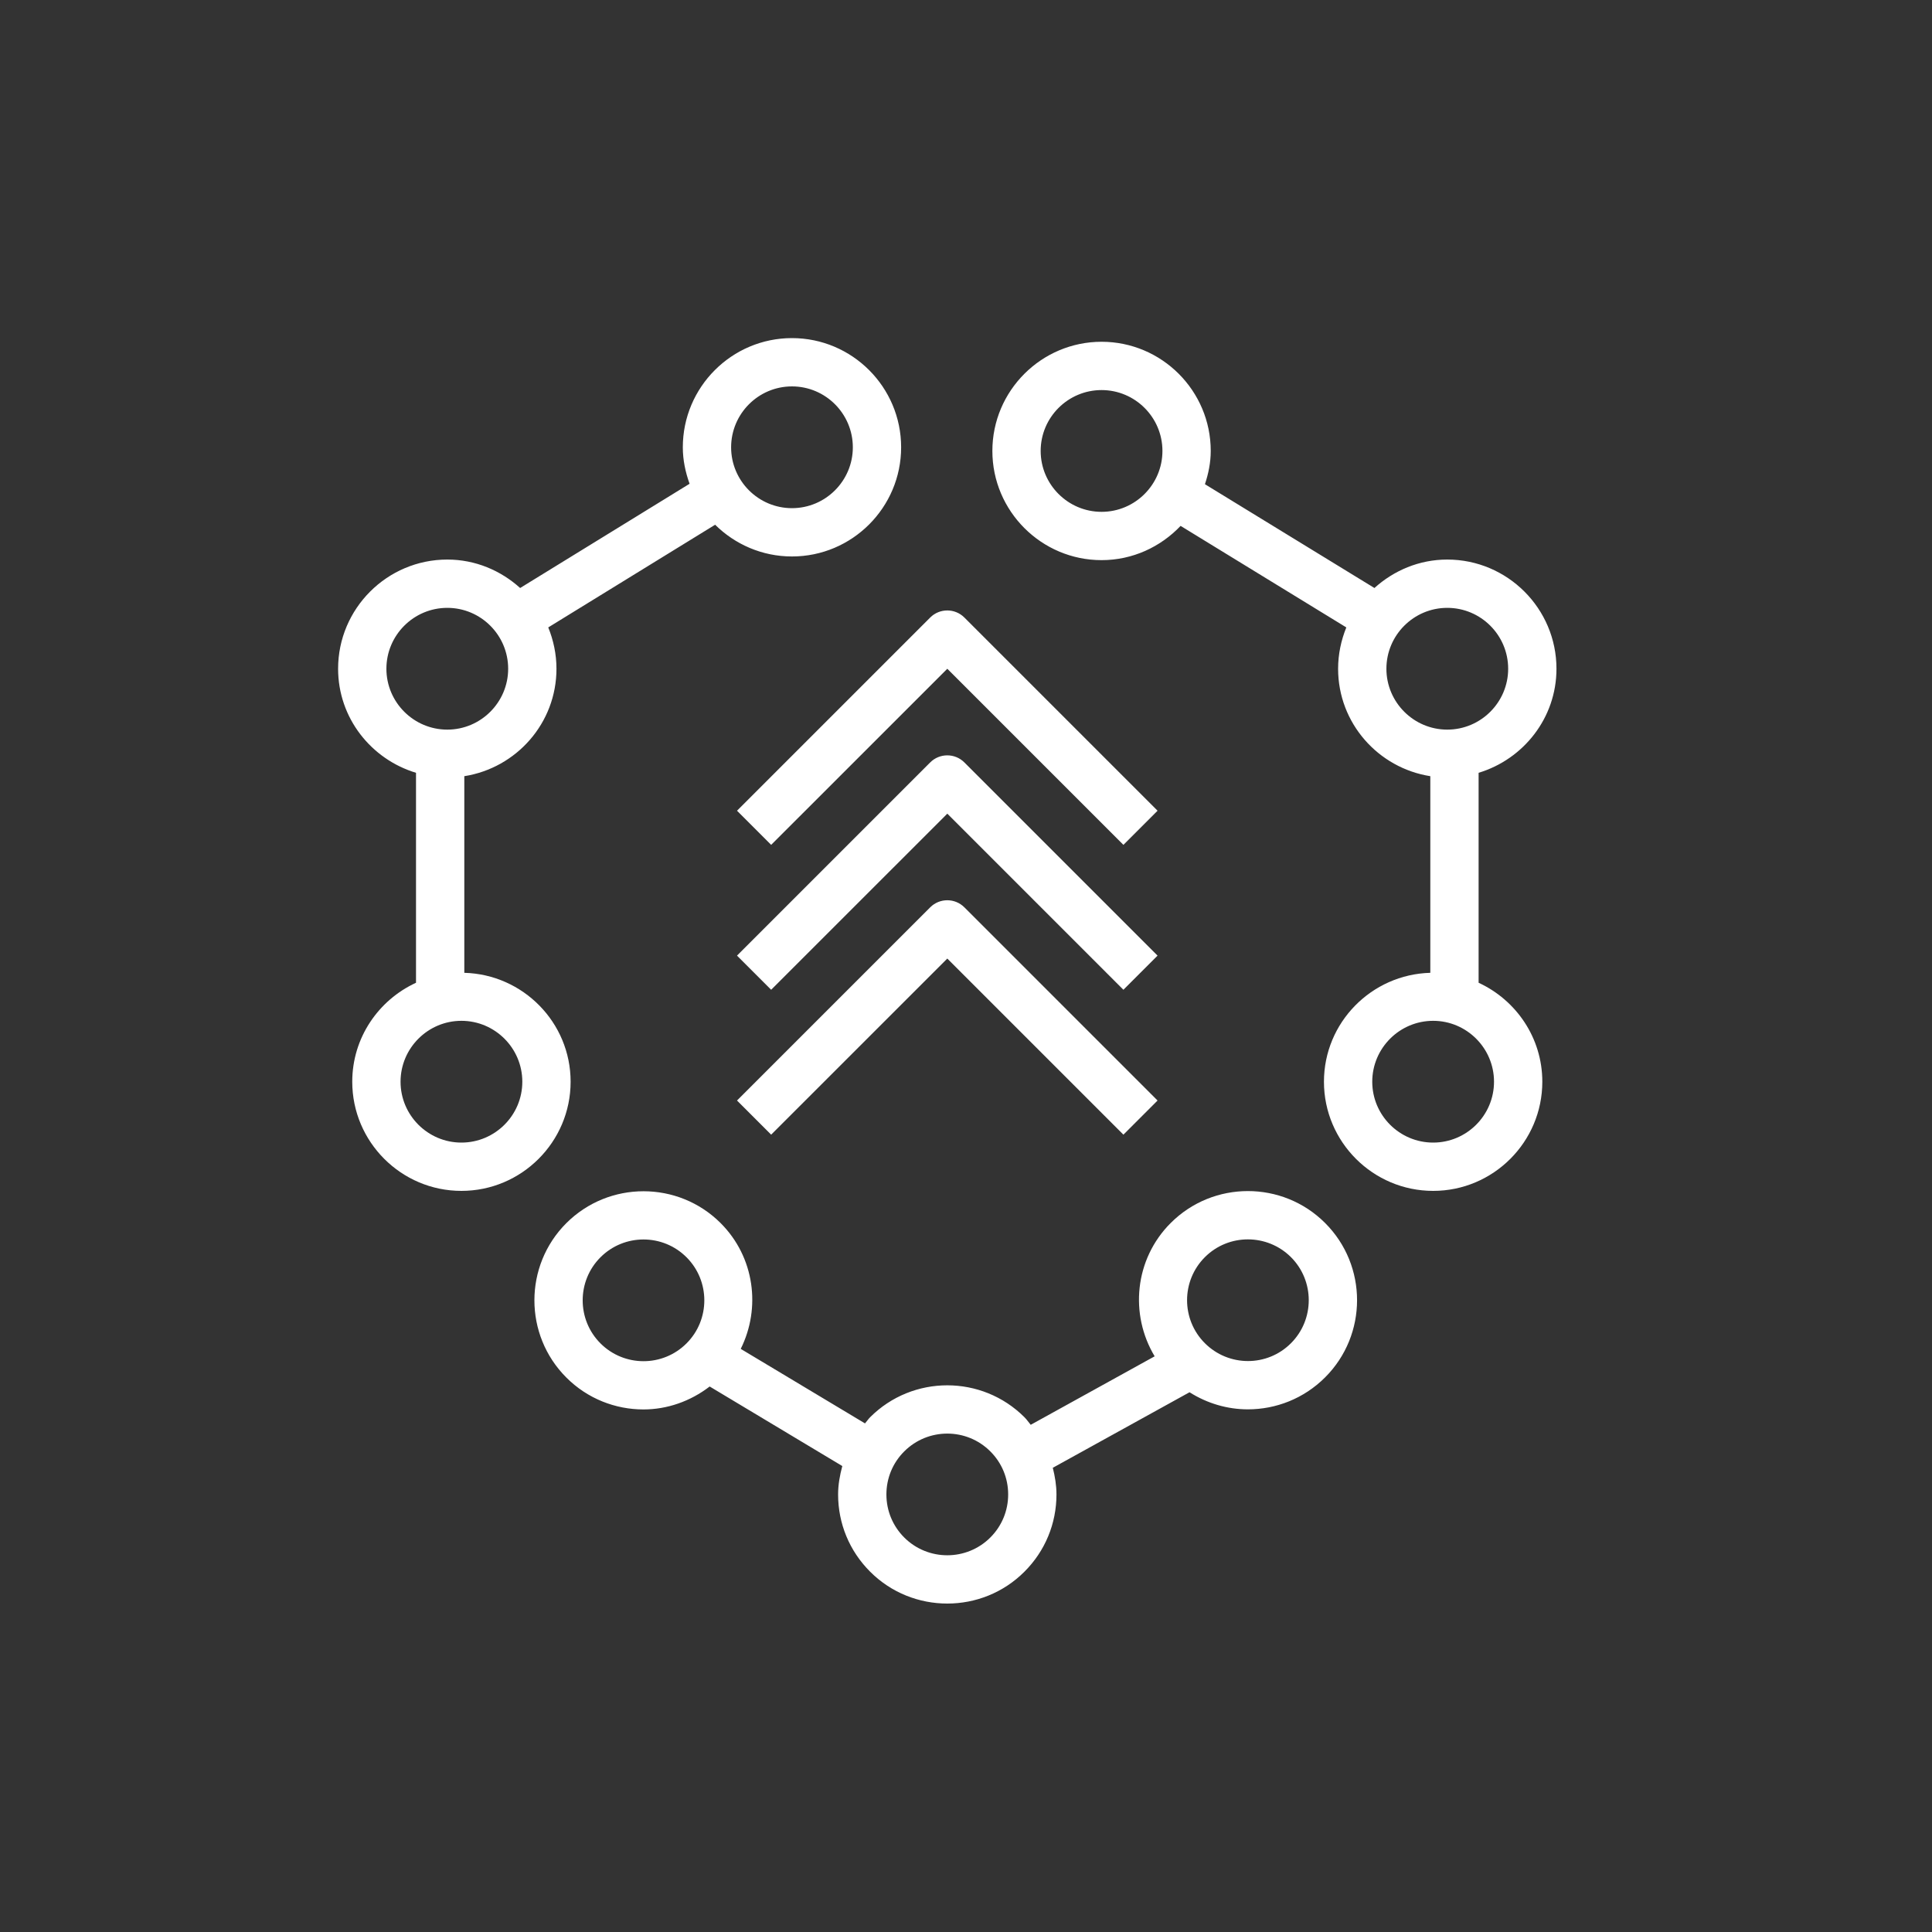 <svg width="40" height="40" viewBox="0 0 40 40" xmlns="http://www.w3.org/2000/svg"><rect x="0" y="0" width="40" height="40" fill="#333333" stroke="none"/>  <g id="Icon-Architecture/32/Arch_AWS-Migration-Hub_32" stroke="none" stroke-width="1" fill="none" fill-rule="evenodd">  <path d="M15.259,16.785 L19.259,12.785 C19.454,12.59 19.771,12.59 19.966,12.785 L23.966,16.785 L23.259,17.492 L19.613,13.846 L15.966,17.492 L15.259,16.785 Z M19.966,18.785 L23.966,22.785 L23.259,23.492 L19.613,19.846 L15.966,23.492 L15.259,22.785 L19.259,18.785 C19.454,18.59 19.771,18.59 19.966,18.785 L19.966,18.785 Z M23.966,19.785 L23.259,20.492 L19.613,16.846 L15.966,20.492 L15.259,19.785 L19.259,15.785 C19.454,15.59 19.771,15.59 19.966,15.785 L23.966,19.785 Z M26.728,27.81 C26.236,28.303 25.438,28.301 24.946,27.81 C24.454,27.319 24.454,26.519 24.946,26.028 C25.192,25.782 25.514,25.66 25.836,25.66 C26.159,25.66 26.482,25.783 26.728,26.028 C27.219,26.519 27.219,27.319 26.728,27.81 L26.728,27.81 Z M20.504,31.832 C20.012,32.323 19.213,32.323 18.721,31.832 C18.483,31.594 18.352,31.277 18.352,30.941 C18.352,30.604 18.483,30.287 18.721,30.05 C18.967,29.804 19.289,29.681 19.613,29.681 C19.936,29.681 20.258,29.804 20.504,30.05 C20.742,30.287 20.873,30.604 20.873,30.941 C20.873,31.277 20.742,31.594 20.504,31.832 L20.504,31.832 Z M12.432,27.813 C11.941,27.322 11.941,26.522 12.432,26.031 C12.678,25.785 13,25.662 13.323,25.662 C13.646,25.662 13.968,25.785 14.214,26.031 C14.705,26.522 14.705,27.322 14.214,27.813 C13.721,28.306 12.923,28.304 12.432,27.813 L12.432,27.813 Z M24.238,25.321 C23.489,26.069 23.384,27.213 23.906,28.081 L21.34,29.499 C21.296,29.448 21.26,29.391 21.211,29.343 C20.33,28.461 18.895,28.461 18.014,29.343 C17.975,29.382 17.946,29.428 17.909,29.47 L15.336,27.927 C15.757,27.081 15.624,26.028 14.921,25.324 C14.041,24.444 12.607,24.443 11.725,25.324 C10.844,26.205 10.844,27.639 11.725,28.52 C12.165,28.961 12.744,29.181 13.322,29.181 C13.808,29.181 14.289,29.016 14.693,28.706 L17.439,30.353 C17.388,30.543 17.352,30.738 17.352,30.941 C17.352,31.544 17.587,32.112 18.014,32.539 C18.454,32.98 19.033,33.2 19.613,33.2 C20.192,33.2 20.771,32.98 21.211,32.539 C21.638,32.112 21.873,31.544 21.873,30.941 C21.873,30.751 21.842,30.568 21.797,30.389 L24.628,28.825 C24.996,29.058 25.415,29.179 25.836,29.179 C26.415,29.179 26.994,28.958 27.435,28.517 C28.317,27.636 28.317,26.202 27.435,25.321 C26.553,24.439 25.118,24.44 24.238,25.321 L24.238,25.321 Z M29.672,23.656 C28.977,23.656 28.411,23.091 28.411,22.396 C28.411,21.701 28.977,21.135 29.672,21.135 C30.366,21.135 30.932,21.701 30.932,22.396 C30.932,23.091 30.366,23.656 29.672,23.656 L29.672,23.656 Z M28.704,13.846 C28.704,13.15 29.27,12.585 29.964,12.585 C30.659,12.585 31.225,13.15 31.225,13.846 C31.225,14.54 30.659,15.106 29.964,15.106 C29.27,15.106 28.704,14.54 28.704,13.846 L28.704,13.846 Z M22.807,10.597 C22.112,10.597 21.546,10.031 21.546,9.336 C21.546,8.641 22.112,8.076 22.807,8.076 C23.501,8.076 24.067,8.641 24.067,9.336 C24.067,10.031 23.501,10.597 22.807,10.597 L22.807,10.597 Z M30.613,20.347 L30.613,16 C31.541,15.719 32.225,14.865 32.225,13.846 C32.225,12.599 31.21,11.585 29.964,11.585 C29.382,11.585 28.857,11.812 28.456,12.174 L24.947,10.025 C25.019,9.807 25.067,9.578 25.067,9.336 C25.067,8.09 24.053,7.076 22.807,7.076 C21.561,7.076 20.546,8.09 20.546,9.336 C20.546,10.582 21.561,11.597 22.807,11.597 C23.451,11.597 24.03,11.322 24.443,10.888 L27.874,12.99 C27.767,13.255 27.704,13.543 27.704,13.846 C27.704,14.971 28.534,15.9 29.613,16.07 L29.613,20.141 C28.395,20.174 27.411,21.17 27.411,22.396 C27.411,23.642 28.426,24.656 29.672,24.656 C30.918,24.656 31.932,23.642 31.932,22.396 C31.932,21.486 31.389,20.705 30.613,20.347 L30.613,20.347 Z M9.553,23.656 C8.859,23.656 8.293,23.091 8.293,22.396 C8.293,21.701 8.859,21.135 9.553,21.135 C10.248,21.135 10.814,21.701 10.814,22.396 C10.814,23.091 10.248,23.656 9.553,23.656 L9.553,23.656 Z M8,13.846 C8,13.15 8.566,12.585 9.261,12.585 C9.955,12.585 10.521,13.15 10.521,13.846 C10.521,14.54 9.955,15.106 9.261,15.106 C8.566,15.106 8,14.54 8,13.846 L8,13.846 Z M16.397,8 C17.092,8 17.657,8.566 17.657,9.261 C17.657,9.955 17.092,10.521 16.397,10.521 C15.702,10.521 15.137,9.955 15.137,9.261 C15.137,8.566 15.702,8 16.397,8 L16.397,8 Z M11.814,22.396 C11.814,21.17 10.83,20.174 9.613,20.141 L9.613,16.07 C10.691,15.9 11.521,14.972 11.521,13.846 C11.521,13.543 11.458,13.254 11.351,12.99 L14.806,10.864 C15.215,11.269 15.777,11.521 16.397,11.521 C17.643,11.521 18.657,10.507 18.657,9.261 C18.657,8.014 17.643,7 16.397,7 C15.151,7 14.137,8.014 14.137,9.261 C14.137,9.527 14.192,9.779 14.277,10.016 L10.769,12.174 C10.368,11.812 9.843,11.585 9.261,11.585 C8.015,11.585 7,12.599 7,13.846 C7,14.865 7.684,15.719 8.613,16 L8.613,20.347 C7.836,20.705 7.293,21.486 7.293,22.396 C7.293,23.642 8.307,24.656 9.553,24.656 C10.799,24.656 11.814,23.642 11.814,22.396 L11.814,22.396 Z" id="AWS-Migration-Hub_Icon_32_Squid" fill="#FFFFFF"></path> </g></svg>